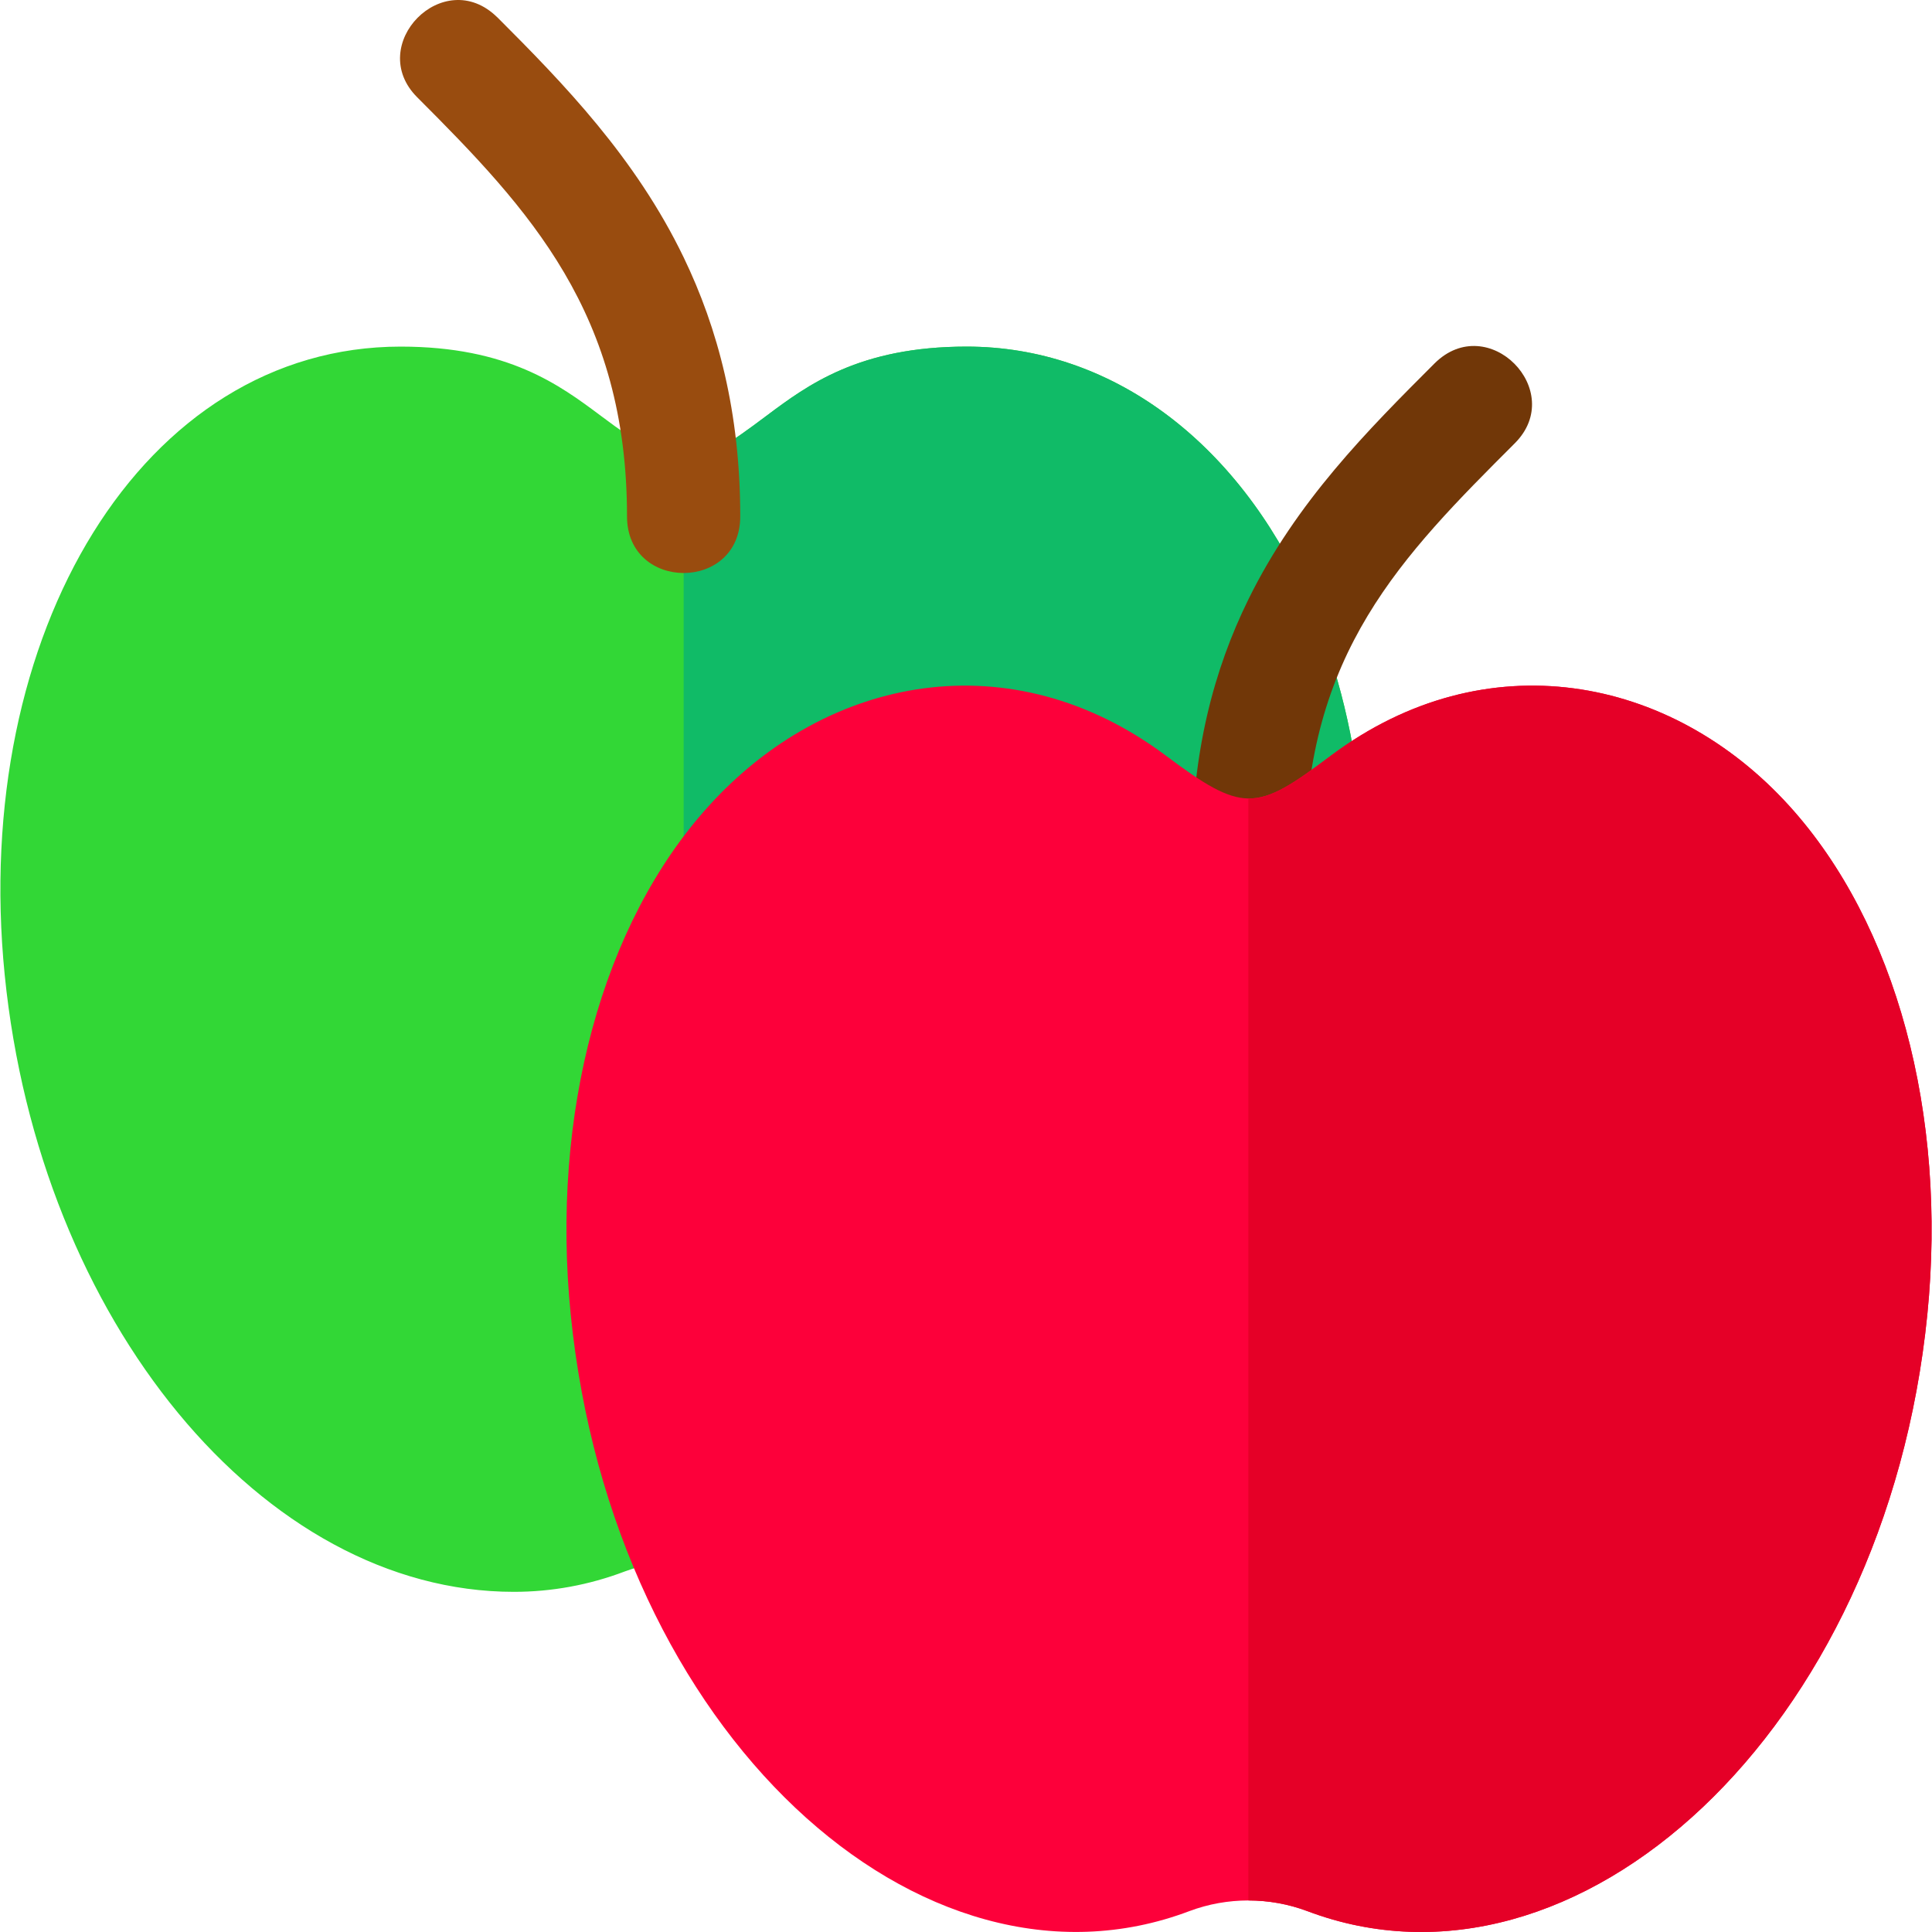 <?xml version="1.0" encoding="iso-8859-1"?>
<!-- Generator: Adobe Illustrator 19.0.0, SVG Export Plug-In . SVG Version: 6.00 Build 0)  -->
<svg version="1.1" id="Capa_1" xmlns="http://www.w3.org/2000/svg" xmlns:xlink="http://www.w3.org/1999/xlink" x="0px" y="0px"
	 viewBox="0 0 512 512" style="enable-background:new 0 0 512 512;" xml:space="preserve">
<path style="fill:#32D736;" d="M346.425,158.183c-18.66-41.53-52.19-66.33-90.25-66.33c-28.51,0-42.12,10.17-53.04,18.33
	c-10.08,7.58-15.89,11.5-21.96,11.42c-5.78-0.08-11.79-3.78-21.96-11.42c-10.93-8.16-24.54-18.33-53.04-18.33
	c-68.32,0-113.98,75.96-104.93,166.5c9.19,91.68,68.44,163.5,134.93,163.5c10.03,0,19.92-1.81,29.37-5.39
	c5.05-1.88,10.35-2.82,15.63-2.82c6.81,0,13.6,1.57,19.84,4.67c0.41,0.21,0.83,0.42,1.24,0.64c25.58,13.68,67.21,18.2,86.25-3.22
	C368.165,326.073,374.985,221.773,346.425,158.183z"/>
<path style="fill:#10BB67;" d="M288.505,415.733c-19.04,21.42-60.67,16.9-86.25,3.22c-0.41-0.22-0.83-0.43-1.24-0.64
	c-6.24-3.08-13.03-4.45-19.84-4.45v-292.26c6.07,0.08,11.88-3.84,21.96-11.42c10.92-8.16,24.53-18.33,53.04-18.33
	c38.06,0,71.59,24.8,90.25,66.33C374.985,221.773,368.165,326.073,288.505,415.733z"/>
<path style="fill:#713708;" d="M401.445,117.463c-29.85,29.85-55.61,55.6-55.61,109.39c0,2.57-0.51,4.81-1.39,6.72
	c-0.14,0.3-0.29,0.6-0.46,0.88c-0.63,1.16-1.42,2.18-2.32,3.05c-0.67,0.66-1.4,1.25-2.19,1.74c-0.01,0.01-0.02,0.01-0.02,0.02
	c-0.304,0.196-0.617,0.377-0.935,0.549c-0.063,0.035-0.129,0.065-0.193,0.098c-0.262,0.137-0.527,0.268-0.796,0.389
	c-0.065,0.029-0.131,0.056-0.196,0.084c-0.282,0.123-0.567,0.236-0.856,0.342c-0.046,0.017-0.093,0.033-0.139,0.05
	c-0.328,0.116-0.66,0.222-0.996,0.317c-0.007,0.001-0.013,0.004-0.02,0.005c-8.645,2.426-19.49-2.301-19.49-14.244
	c0-27.54,5.91-49.53,15-68c12.74-25.95,31.73-44.94,49.35-62.56C394.365,82.233,415.335,103.573,401.445,117.463z"/>
<path style="fill:#FD003A;" d="M474.235,213.633c-31.52-34.84-80.63-43.92-121.44-13.45c-10.09,7.58-15.9,11.5-21.96,11.42
	c-5.77-0.08-11.79-3.78-21.95-11.42c-40.8-30.46-89.58-21.4-121.1,13.45c-28.2,31.15-41.86,81.53-36.54,134.72
	c11.12,110.93,92.94,184.98,163.96,158.11c5.04-1.89,10.34-2.82,15.63-2.82c5.31,0,10.6,0.94,15.62,2.82
	c71.46,26.99,153.25-47.73,164.31-158.11C516.085,295.163,502.435,244.783,474.235,213.633z"/>
<path style="fill:#E50027;" d="M510.765,348.353c-11.06,110.38-92.85,185.1-164.31,158.11c-5.02-1.88-10.31-2.82-15.62-2.82v-292.04
	c6.06,0.08,11.87-3.84,21.96-11.42c40.81-30.47,89.92-21.39,121.44,13.45C502.435,244.783,516.085,295.163,510.765,348.353z"/>
<path style="fill:#994C0F;" d="M196.175,136.853c0,10-7.5,15-15,15s-15.01-5-15.01-15c0-53.79-25.76-81.23-55.61-111.08
	c-13.83-13.83,6.99-35.21,21.21-21.2l0.01-0.01c17.64,17.64,36.65,37.22,49.4,63.64C190.255,87.023,196.175,109.313,196.175,136.853
	z"/>
<g>
</g>
<g>
</g>
<g>
</g>
<g>
</g>
<g>
</g>
<g>
</g>
<g>
</g>
<g>
</g>
<g>
</g>
<g>
</g>
<g>
</g>
<g>
</g>
<g>
</g>
<g>
</g>
<g>
</g>
</svg>
